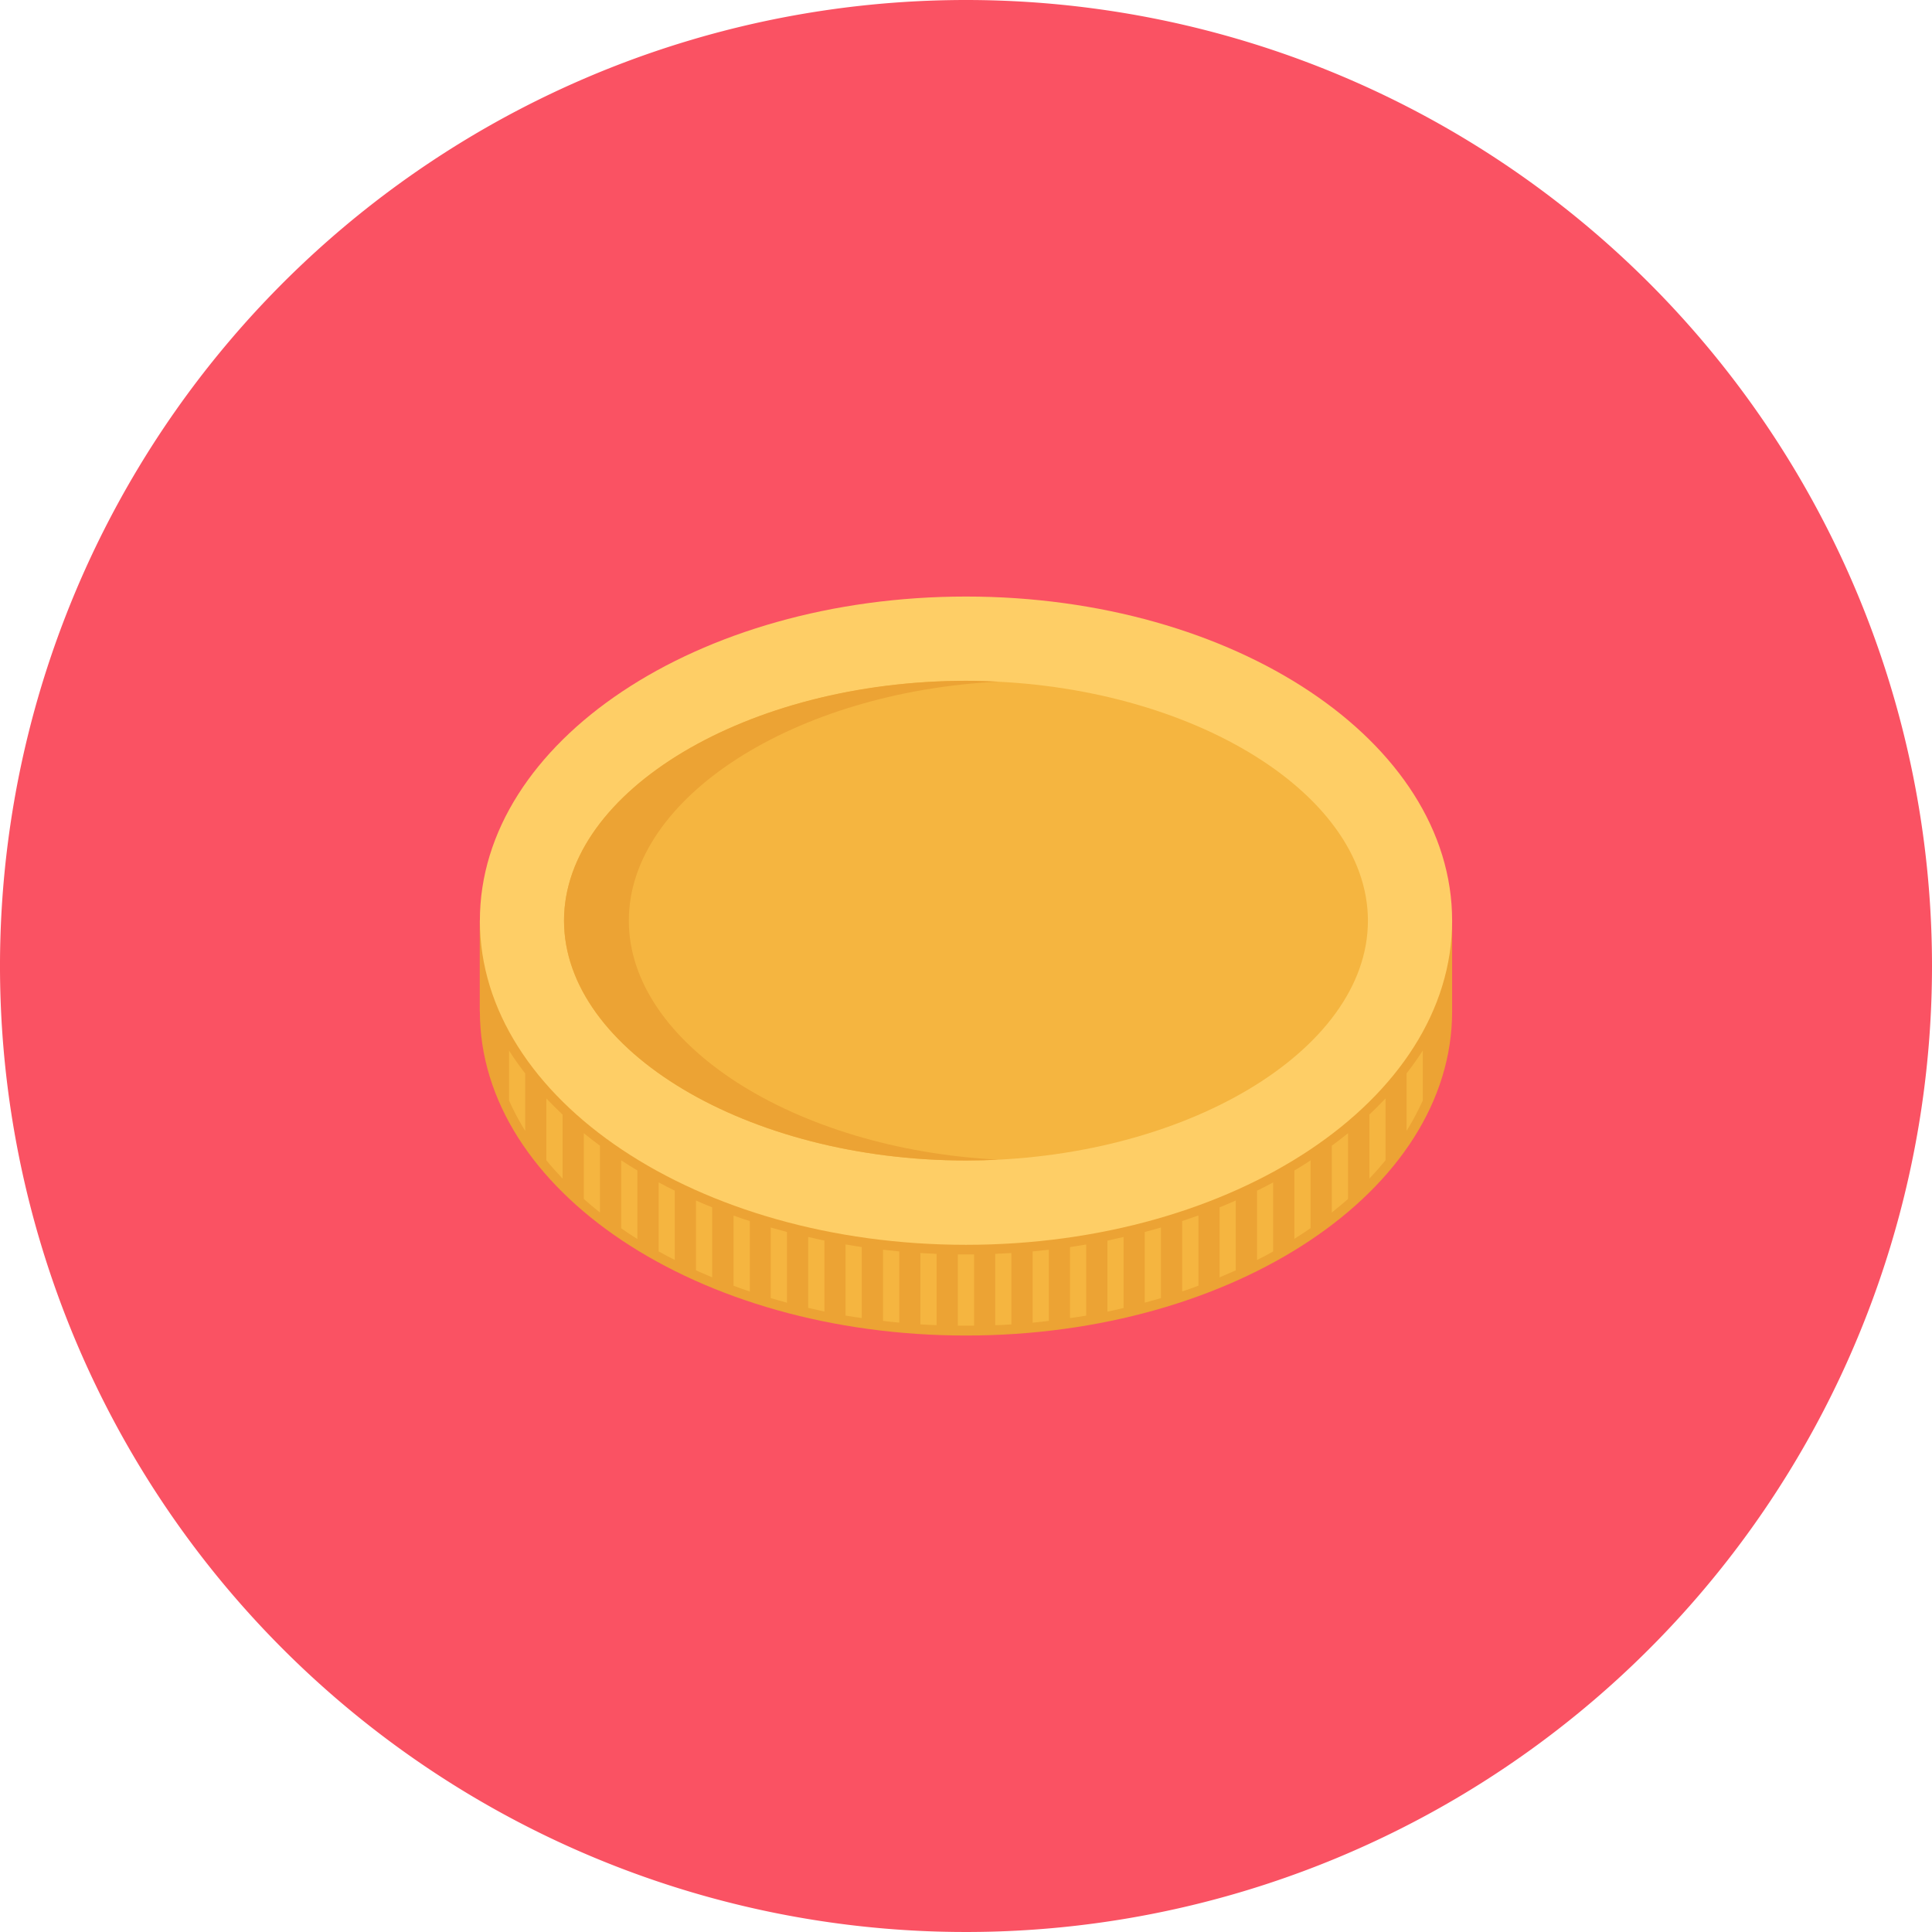 <svg xmlns="http://www.w3.org/2000/svg" width="52.858" height="52.859" viewBox="0 0 52.858 52.859"><defs><style>.a{fill:#fa5263;}.b{fill:#eca334;}.c{fill:#fece66;}.d{fill:#f5b540;}</style></defs><g transform="translate(-38.001 -676)"><g transform="translate(37.623 675.826)"><path class="a" d="M109.018,415.628A26.429,26.429,0,1,1,82.589,389.2,26.43,26.43,0,0,1,109.018,415.628Z" transform="translate(-55.782 -389.026)"/></g><g transform="translate(56.531 683.914)"><g transform="translate(-5.404 8.407)"><path class="b" d="M111.406,766.949c0,4.9-5.955,8.867-13.3,8.867s-13.3-3.971-13.3-8.867,5.955-8.869,13.3-8.869S111.406,762.051,111.406,766.949Z" transform="translate(-84.803 -755.598)"/><rect class="b" width="26.603" height="2.482" transform="translate(0 8.868)"/><path class="c" d="M111.406,765.785c0,4.9-5.955,8.869-13.3,8.869s-13.3-3.973-13.3-8.869,5.955-8.867,13.3-8.867S111.406,760.887,111.406,765.785Z" transform="translate(-84.803 -756.918)"/><path class="d" d="M96.876,771.121c-5.96,0-10.994-3.005-10.994-6.562S90.917,758,96.876,758s11,3.005,11,6.562S102.836,771.121,96.876,771.121Z" transform="translate(-83.577 -755.692)"/><path class="b" d="M87.655,764.559c0-3.379,4.546-6.257,10.11-6.539-.293-.013-.59-.023-.889-.023-5.96,0-10.994,3.005-10.994,6.562s5.035,6.562,10.994,6.562c.3,0,.6-.008.889-.023C92.2,770.818,87.655,767.938,87.655,764.559Z" transform="translate(-83.577 -755.692)"/><g transform="translate(0.801 12.419)"><path class="d" d="M88.974,765.122c-.15-.04-.295-.079-.444-.122v1.931c.149.043.295.086.444.126Z" transform="translate(-81.37 -760.156)"/><path class="d" d="M96.674,764.93a7.077,7.077,0,0,0,.444-.831v-1.367c-.137.214-.286.423-.444.628Z" transform="translate(-72.118 -762.732)"/><path class="d" d="M89.454,765.218c-.152-.032-.3-.062-.444-.1v1.942c.145.034.293.068.444.1Z" transform="translate(-80.825 -760.017)"/><path class="d" d="M90.412,765.331c-.152-.015-.3-.03-.444-.047v1.948c.147.017.293.034.444.047Z" transform="translate(-79.736 -759.833)"/><path class="d" d="M89.932,765.287c-.147-.023-.295-.045-.444-.071v1.946c.15.026.3.047.444.068Z" transform="translate(-80.282 -759.909)"/><path class="d" d="M88.016,764.841c-.15-.06-.3-.122-.444-.188v1.912l.444.192Z" transform="translate(-82.458 -760.549)"/><path class="d" d="M88.5,765c-.152-.047-.3-.1-.444-.152v1.92c.145.056.293.107.444.158Z" transform="translate(-81.913 -760.331)"/><path class="d" d="M95.716,765.962c.152-.122.3-.246.444-.37v-1.8c-.145.115-.293.231-.444.342Z" transform="translate(-73.206 -761.528)"/><path class="d" d="M96.2,765.538c.156-.163.3-.327.442-.5v-1.694c-.141.149-.286.3-.442.442Z" transform="translate(-72.662 -762.034)"/><path class="d" d="M86.578,765.962v-1.829c-.152-.111-.3-.226-.442-.342v1.8C86.277,765.716,86.424,765.84,86.578,765.962Z" transform="translate(-84.09 -761.528)"/><path class="d" d="M87.536,764.648c-.15-.075-.3-.15-.442-.227v1.888c.143.081.293.16.442.235Z" transform="translate(-83.001 -760.812)"/><path class="d" d="M87.057,764.417c-.15-.09-.3-.182-.442-.278V766c.143.1.29.2.442.293Z" transform="translate(-83.546 -761.134)"/><path class="d" d="M91.37,767.294v-1.95c-.075,0-.15,0-.224,0s-.145,0-.22,0v1.95l.22,0Z" transform="translate(-78.648 -759.765)"/><path class="d" d="M94.758,766.545c.15-.075.3-.154.442-.235v-1.888c-.145.077-.293.152-.442.227Z" transform="translate(-74.294 -760.812)"/><path class="d" d="M95.237,766.288c.152-.1.3-.192.442-.293v-1.856c-.143.1-.291.188-.442.278Z" transform="translate(-73.75 -761.134)"/><path class="d" d="M94.279,766.757l.442-.192v-1.912c-.145.066-.291.128-.442.188Z" transform="translate(-74.839 -760.549)"/><path class="d" d="M85.656,765.04c.141.171.288.335.444.5v-1.75c-.154-.145-.3-.293-.444-.442Z" transform="translate(-84.635 -762.034)"/><path class="d" d="M85.178,764.1a6.754,6.754,0,0,0,.442.831v-1.57c-.158-.205-.308-.414-.442-.628Z" transform="translate(-85.178 -762.732)"/><path class="d" d="M93.8,766.923c.15-.051.3-.1.444-.158v-1.92c-.15.051-.295.1-.444.152Z" transform="translate(-75.383 -760.331)"/><path class="d" d="M92.363,767.231c.15-.021.3-.043.442-.068v-1.946c-.145.026-.293.047-.442.071Z" transform="translate(-77.015 -759.909)"/><path class="d" d="M91.884,767.281c.147-.015.295-.032.444-.049v-1.948c-.15.017-.3.032-.444.047Z" transform="translate(-77.559 -759.833)"/><path class="d" d="M91.405,767.3c.15,0,.3-.013.442-.021v-1.952c-.145.009-.293.017-.442.023Z" transform="translate(-78.104 -759.785)"/><path class="d" d="M93.32,767.057c.152-.041.3-.083.444-.126V765c-.145.043-.295.081-.444.122Z" transform="translate(-75.928 -760.156)"/><path class="d" d="M92.842,767.162c.15-.03.295-.064.442-.1v-1.942c-.147.034-.295.064-.442.1Z" transform="translate(-76.471 -760.017)"/><path class="d" d="M90.89,765.35c-.147-.006-.295-.015-.444-.023v1.952c.15.009.3.017.444.021Z" transform="translate(-79.193 -759.785)"/></g></g></g></g></svg>
